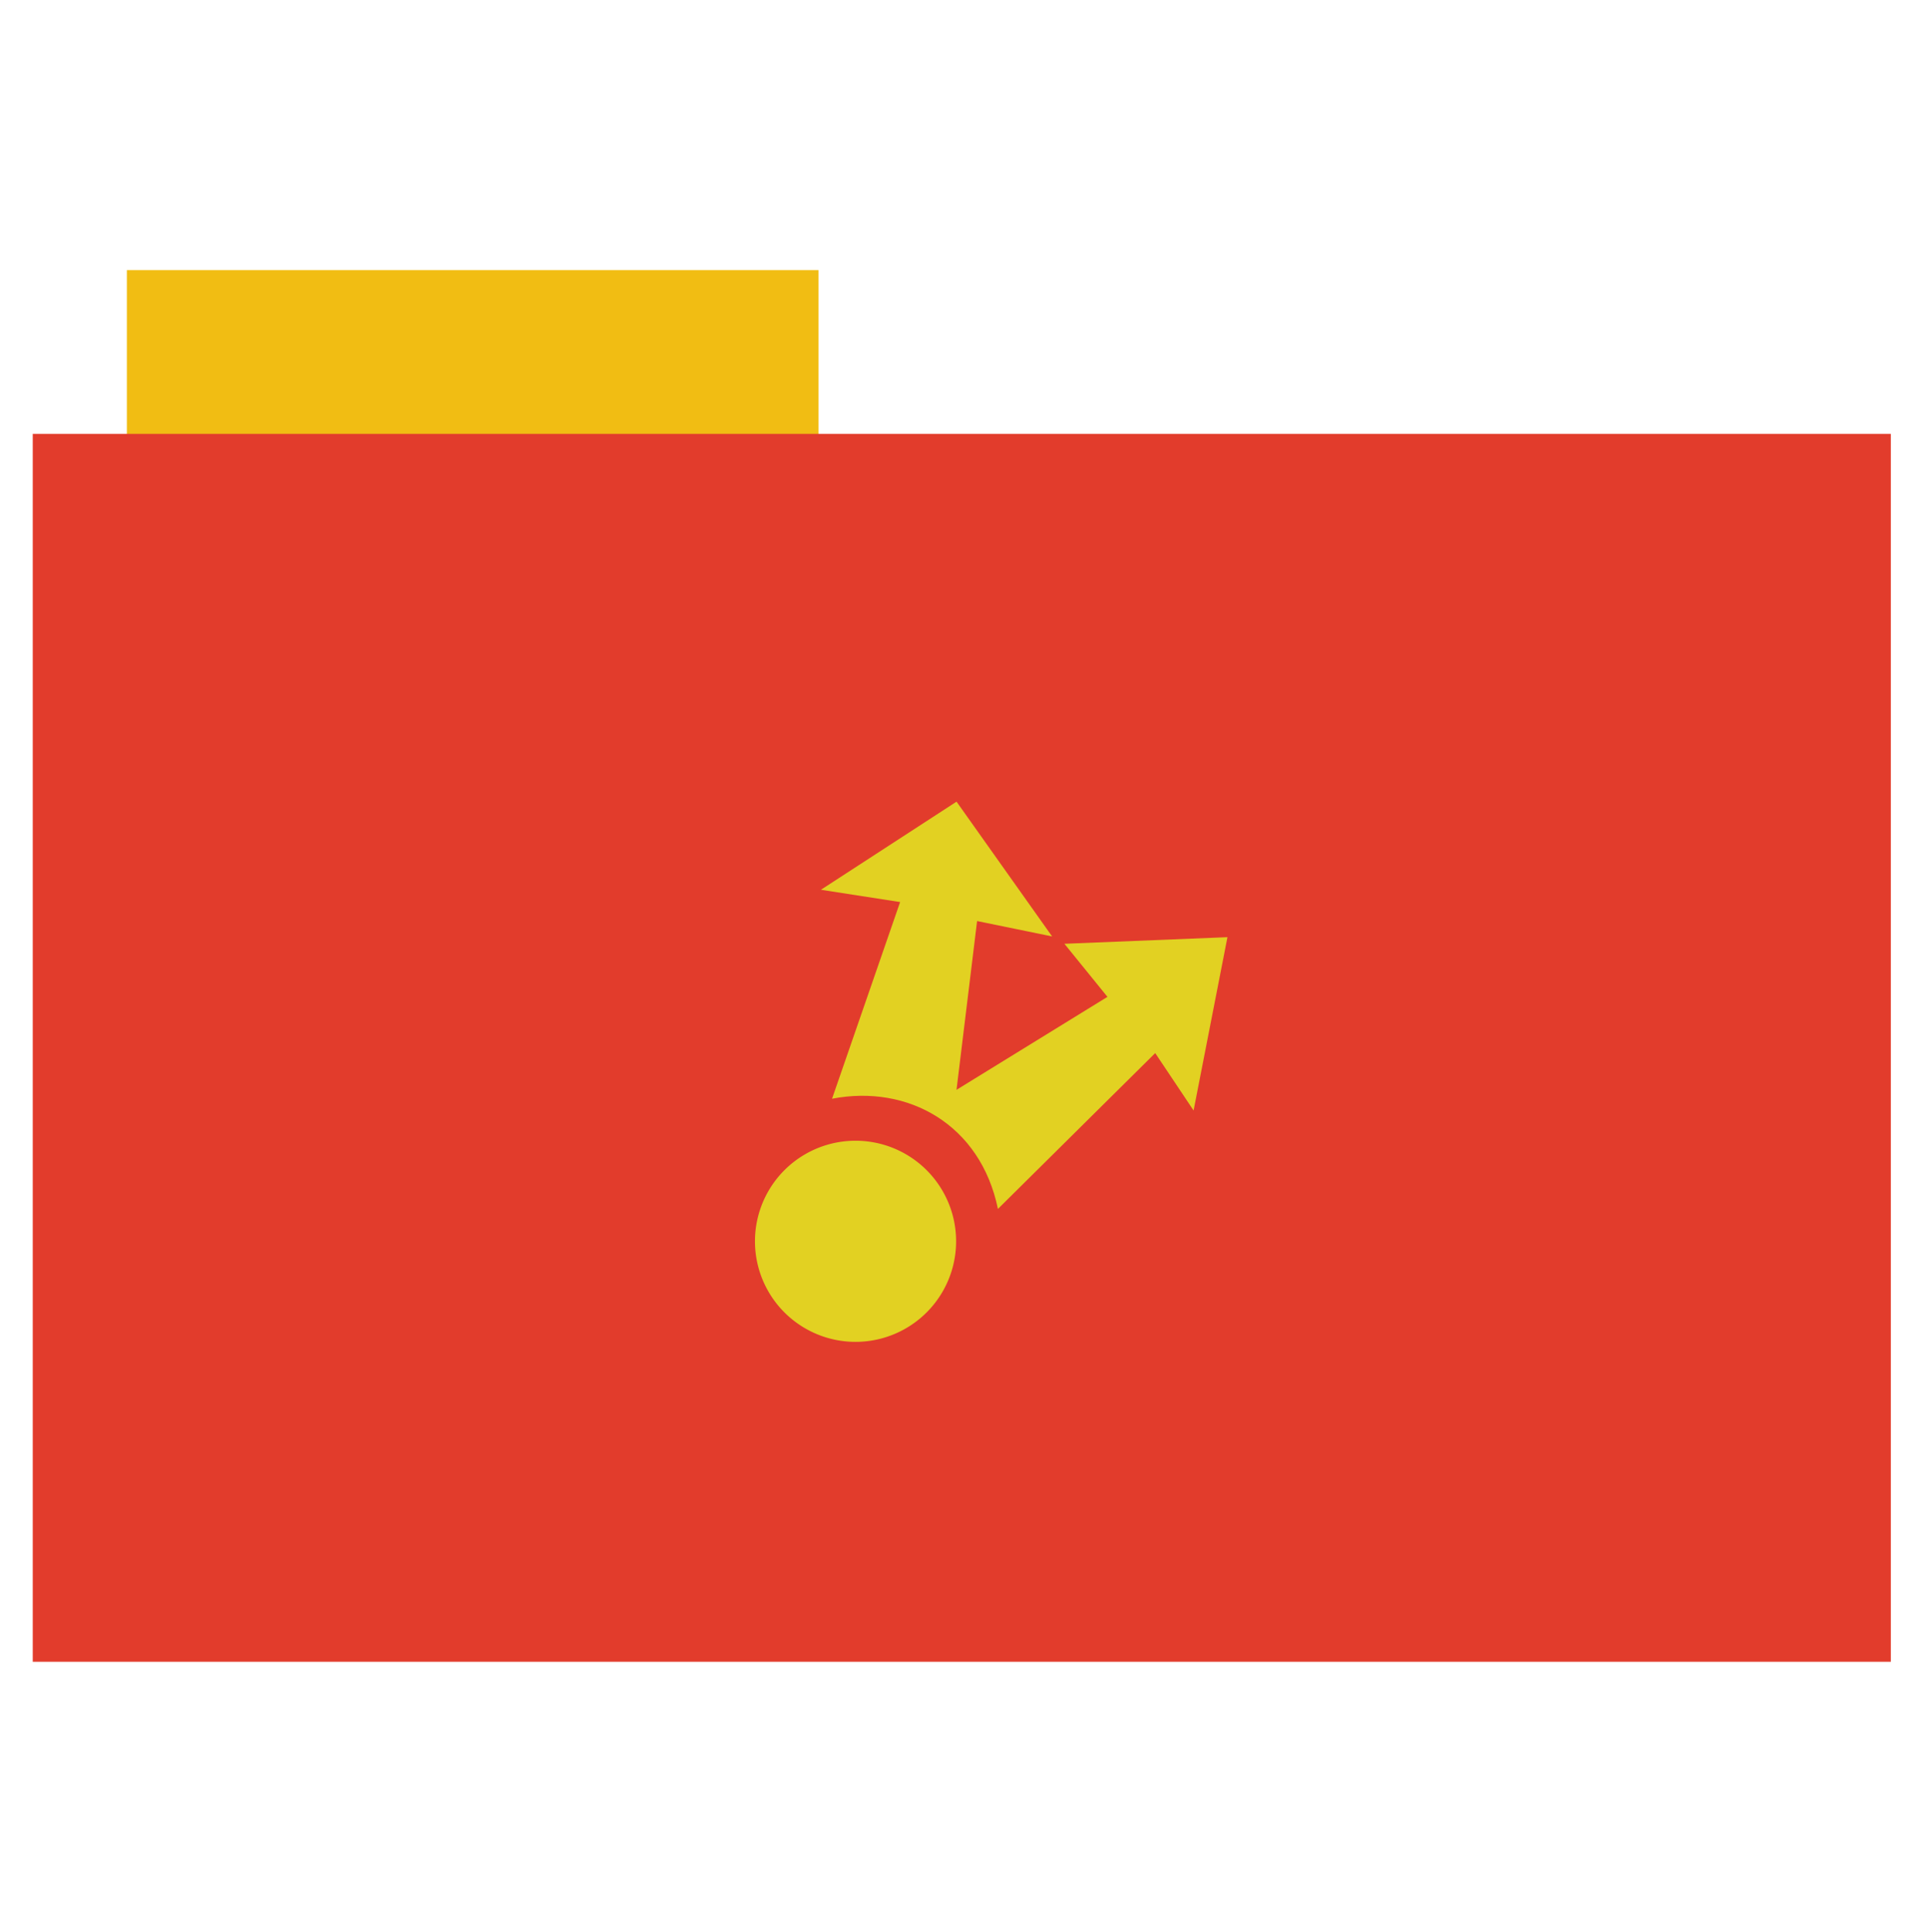 <?xml version="1.0" encoding="UTF-8" standalone="no"?>
<!-- Created with Inkscape (http://www.inkscape.org/) -->

<svg
   xmlns:dc="http://purl.org/dc/elements/1.1/"
   xmlns:cc="http://creativecommons.org/ns#"
   xmlns:rdf="http://www.w3.org/1999/02/22-rdf-syntax-ns#"
   xmlns:svg="http://www.w3.org/2000/svg"
   xmlns="http://www.w3.org/2000/svg"
   xmlns:sodipodi="http://sodipodi.sourceforge.net/DTD/sodipodi-0.dtd"
   xmlns:inkscape="http://www.inkscape.org/namespaces/inkscape"
   id="svg2"
   version="1.1"
   inkscape:version="0.48.5 r10040"
   width="512"
   height="513"
   sodipodi:docname="folder-publicshare.svg">
  <defs
     id="defs6" />
  <sodipodi:namedview
     pagecolor="#ffffff"
     bordercolor="#666666"
     borderopacity="1"
     objecttolerance="10"
     gridtolerance="10"
     guidetolerance="10"
     inkscape:pageopacity="0"
     inkscape:pageshadow="2"
     inkscape:window-width="640"
     inkscape:window-height="480"
     id="namedview4"
     showgrid="false"
     inkscape:zoom="0.65059337"
     inkscape:cx="262.86187"
     inkscape:cy="244.19443"
     inkscape:window-x="361"
     inkscape:window-y="123"
     inkscape:window-maximized="0"
     inkscape:current-layer="svg2"
     showguides="true"
     inkscape:guide-bbox="true">
    <sodipodi:guide
       orientation="0,1"
       position="176.762,158.317"
       id="guide3790" />
    <sodipodi:guide
       orientation="0,1"
       position="230.559,312.023"
       id="guide3792" />
    <sodipodi:guide
       orientation="1,0"
       position="189.058,328.93"
       id="guide3794" />
    <sodipodi:guide
       orientation="1,0"
       position="318.171,408.858"
       id="guide3796" />
  </sodipodi:namedview>
  <rect
     style="fill:#f1bd13;fill-rule:evenodd;stroke:#000000;stroke-width:0;stroke-linecap:butt;stroke-linejoin:miter;stroke-opacity:0;stroke-miterlimit:4;stroke-dasharray:none;fill-opacity:1"
     id="rect2984"
     width="183.68"
     height="44.561"
     x="33.693"
     y="71.733" />
  <rect
     style="fill:#e23c2c;fill-rule:evenodd;stroke:#000000;stroke-width:0;stroke-linecap:butt;stroke-linejoin:miter;stroke-opacity:1;stroke-miterlimit:4;stroke-dasharray:none;fill-opacity:1"
     id="rect2982"
     width="493.436"
     height="326.059"
     x="8.695"
     y="115.208" />
  <g
     style="color:#000000;fill:#e2d122;fill-opacity:1"
     transform="matrix(8.994,0,0,8.994,-168.7,-6865.405)"
     id="g3265">
    <path
       style="fill:#e2d122;fill-opacity:1"
       inkscape:connector-curvature="0"
       d="m 291,178.031 a 1.969,1.969 0 1 1 -3.938,0 1.969,1.969 0 1 1 3.938,0 z"
       transform="matrix(1.508,0,0,1.508,-391.841,531.509)"
       id="path3267" />
    <path
       style="fill:#e2d122;fill-opacity:1"
       inkscape:connector-curvature="0"
       d="m 47,787 -4.004,2.601 2.338,0.363 -2.01,5.807 c 2.241,-0.433 4.385,0.76 4.898,3.253 l 4.644,-4.601 1.133,1.695 1,-5.117 -4.814,0.195 1.271,1.567 -4.457,2.745 0.608,-4.983 2.215,0.454 z"
       id="path3269" />
  </g>
</svg>
